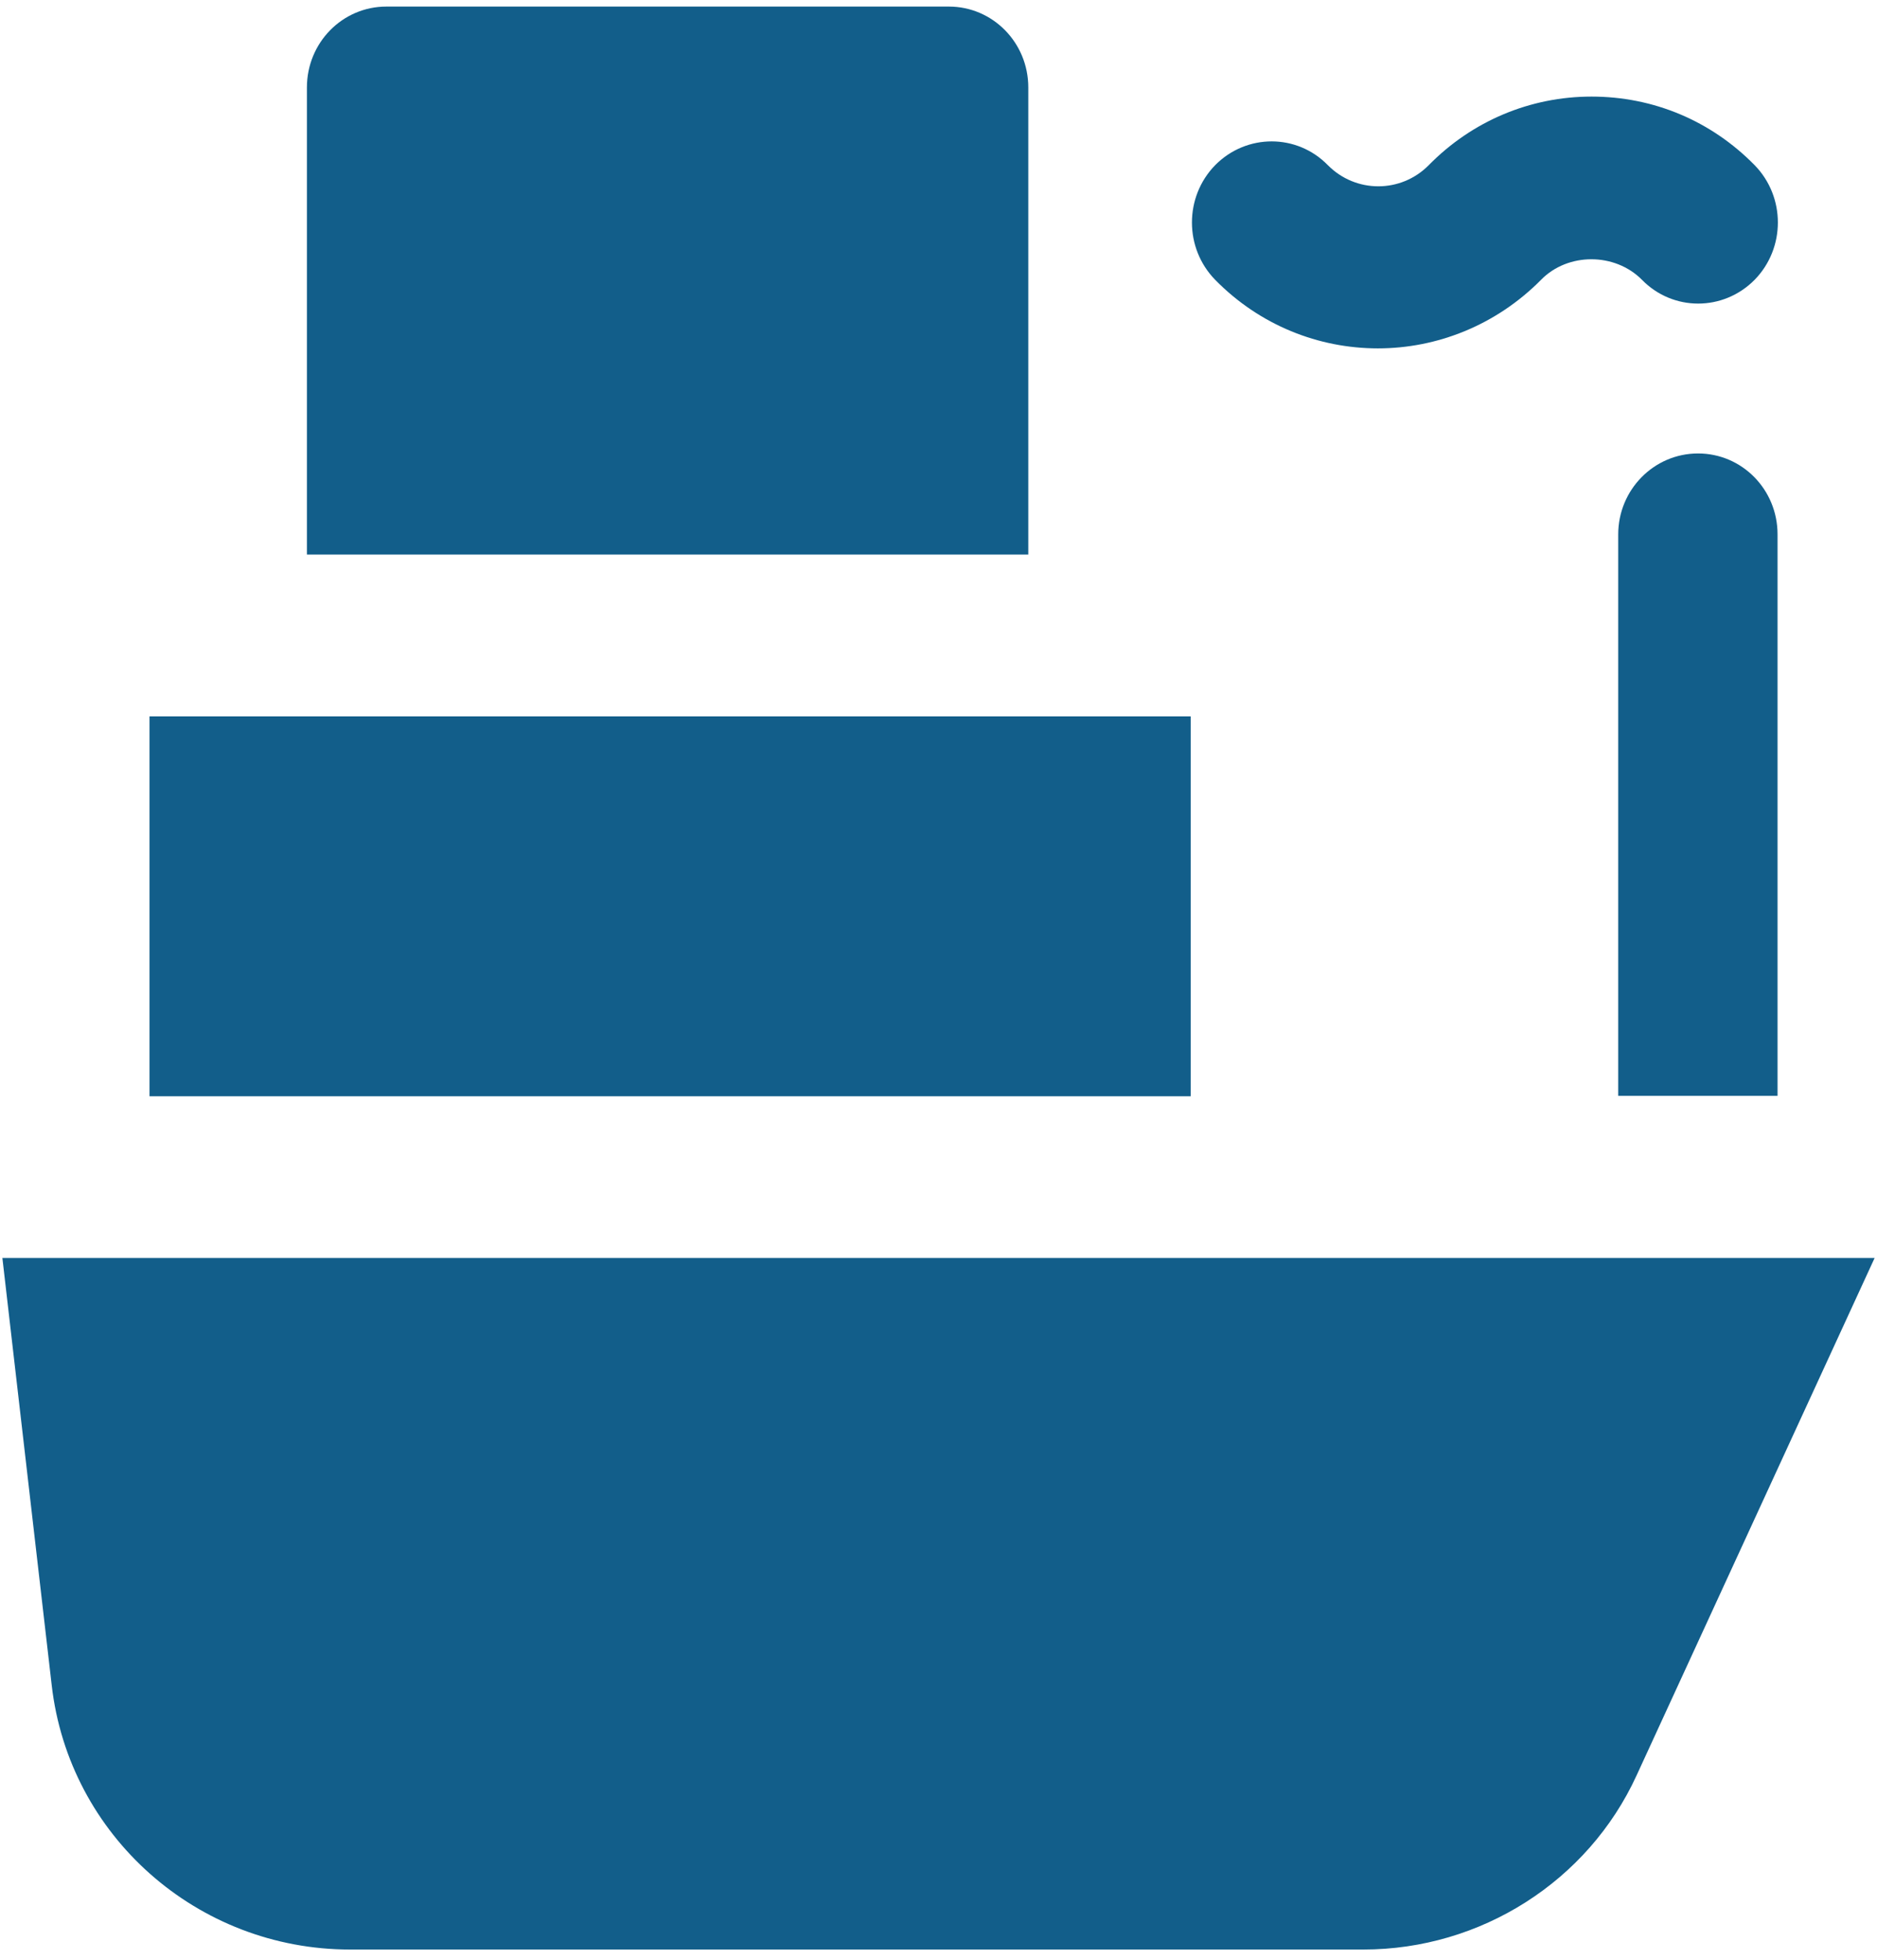 <svg width="136" height="142" viewBox="0 0 136 142" fill="none" xmlns="http://www.w3.org/2000/svg">
<path d="M99.839 25.237C104.102 25.237 108.393 23.571 111.66 20.268C113.598 18.286 117.003 18.286 118.969 20.268C121.211 22.566 124.865 22.566 127.135 20.268C129.378 17.97 129.378 14.264 127.135 11.966C123.979 8.749 119.799 6.997 115.314 6.997C110.857 6.997 106.649 8.778 103.521 11.966C101.5 14.006 98.233 14.006 96.212 11.966C93.97 9.668 90.315 9.668 88.045 11.966C85.803 14.264 85.803 17.97 88.045 20.268C91.284 23.571 95.548 25.237 99.839 25.237Z" fill="#125E8A"/>
<path d="M86.273 51.894H10.833V79.412H86.273V51.894Z" fill="#125E8A"/>
<path d="M117.25 38.709V79.383H128.794V38.709C128.794 35.463 126.22 32.849 123.036 32.849C119.825 32.849 117.25 35.492 117.25 38.709Z" fill="#125E8A"/>
<path d="M0.173 91.131L3.745 122.067C4.99 132.982 14.292 141.226 25.366 141.226H98.785C107.284 141.226 115.063 136.286 118.579 128.616L135.827 91.131H0.173Z" fill="#125E8A"/>
<path d="M74.506 6.336C74.506 3.09 71.931 0.476 68.748 0.476H27.996C24.812 0.476 22.238 3.09 22.238 6.336V40.174H74.506V6.336Z" fill="#125E8A"/>
</svg>

